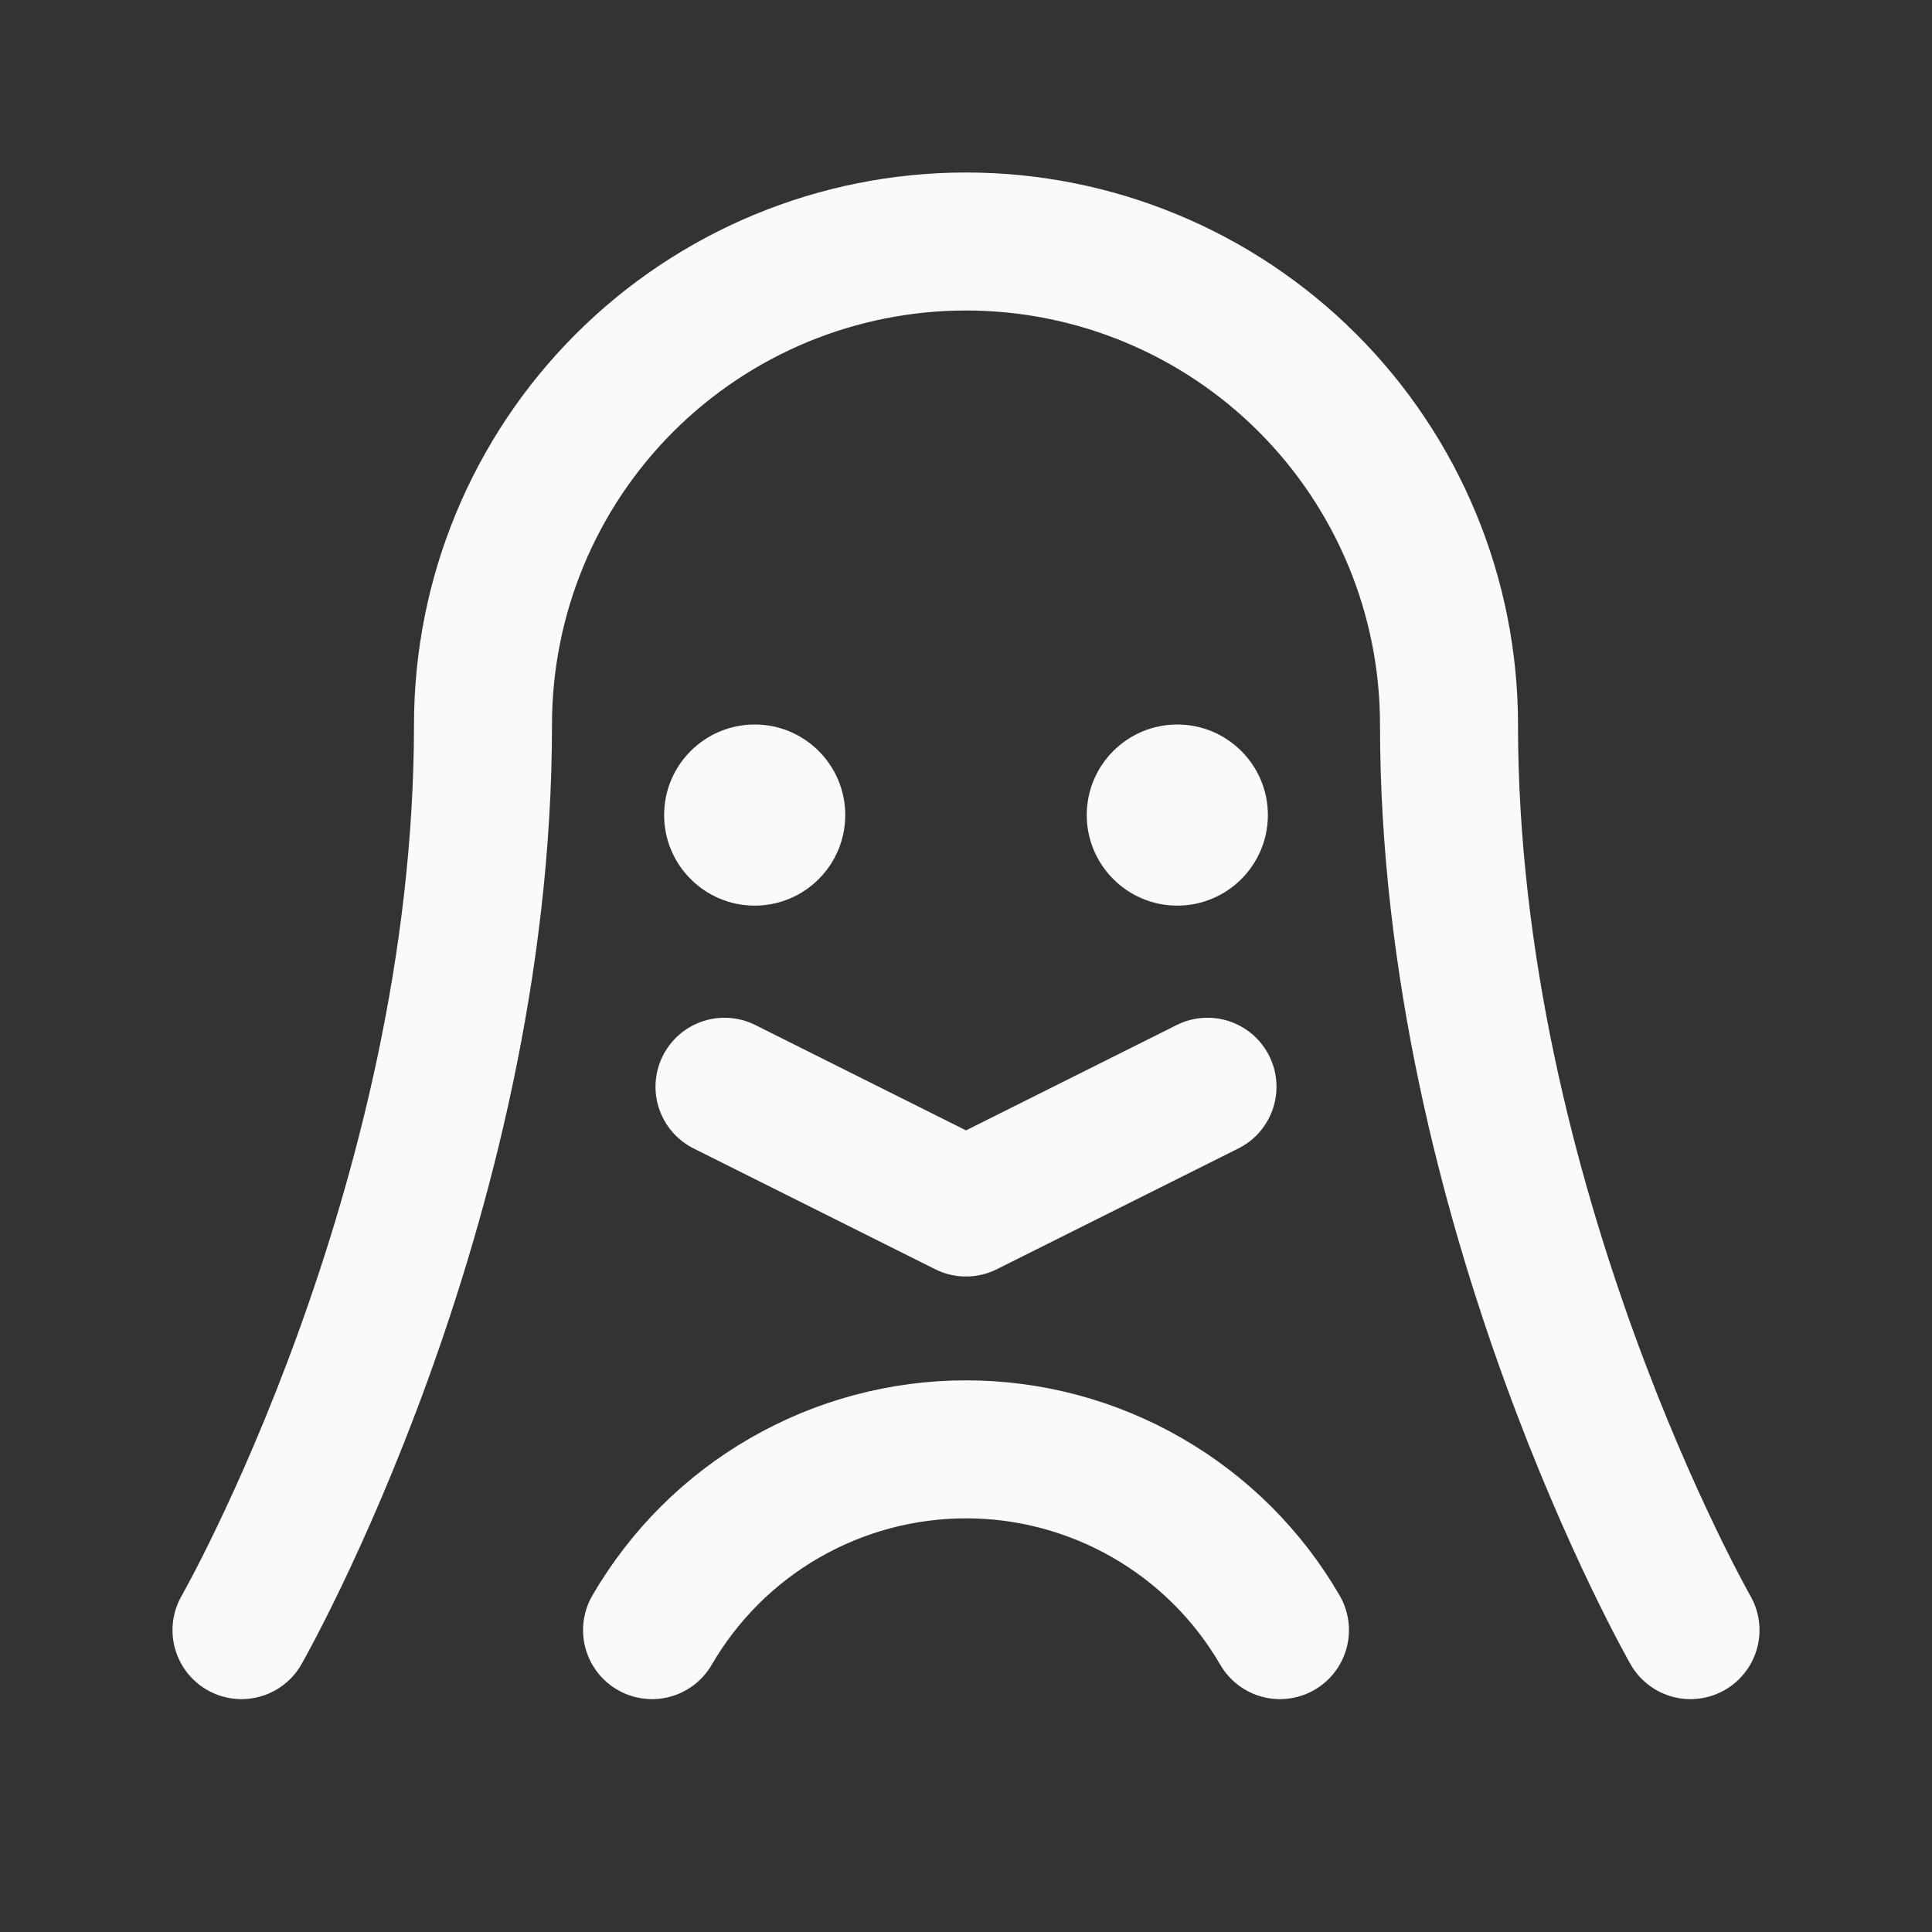 <svg width="28" height="28" viewBox="0 0 28 28" fill="none" xmlns="http://www.w3.org/2000/svg">
<rect x="0" y="0" width="28" height="28" fill="#333333" stroke="none"/>
<path d="M3.5 23.625C3.5 23.625 7 17.5 7 10.5C7 8.643 7.737 6.863 9.05 5.55C10.363 4.237 12.143 3.5 14 3.5C15.857 3.5 17.637 4.237 18.95 5.55C20.262 6.863 21 8.643 21 10.5C21 17.5 24.5 23.625 24.5 23.625" stroke="#FAFAFB" stroke-width="2" stroke-linecap="round" stroke-linejoin="round"/>
<path d="M10.938 13.125C11.662 13.125 12.25 12.537 12.25 11.812C12.25 11.088 11.662 10.5 10.938 10.5C10.213 10.5 9.625 11.088 9.625 11.812C9.625 12.537 10.213 13.125 10.938 13.125Z" fill="#FAFAFB"/>
<path d="M17.062 13.125C17.787 13.125 18.375 12.537 18.375 11.812C18.375 11.088 17.787 10.5 17.062 10.5C16.338 10.5 15.75 11.088 15.75 11.812C15.75 12.537 16.338 13.125 17.062 13.125Z" fill="#FAFAFB"/>
<path d="M17.5 15.75L14 17.5L10.5 15.75" stroke="#FAFAFB" stroke-width="2" stroke-linecap="round" stroke-linejoin="round"/>
<path d="M9.45 23.625C9.913 22.828 10.576 22.166 11.375 21.707C12.174 21.247 13.079 21.005 14 21.005C14.922 21.005 15.827 21.247 16.625 21.707C17.424 22.166 18.088 22.828 18.55 23.625" stroke="#FAFAFB" stroke-width="2" stroke-linecap="round" stroke-linejoin="round"/>
</svg>
